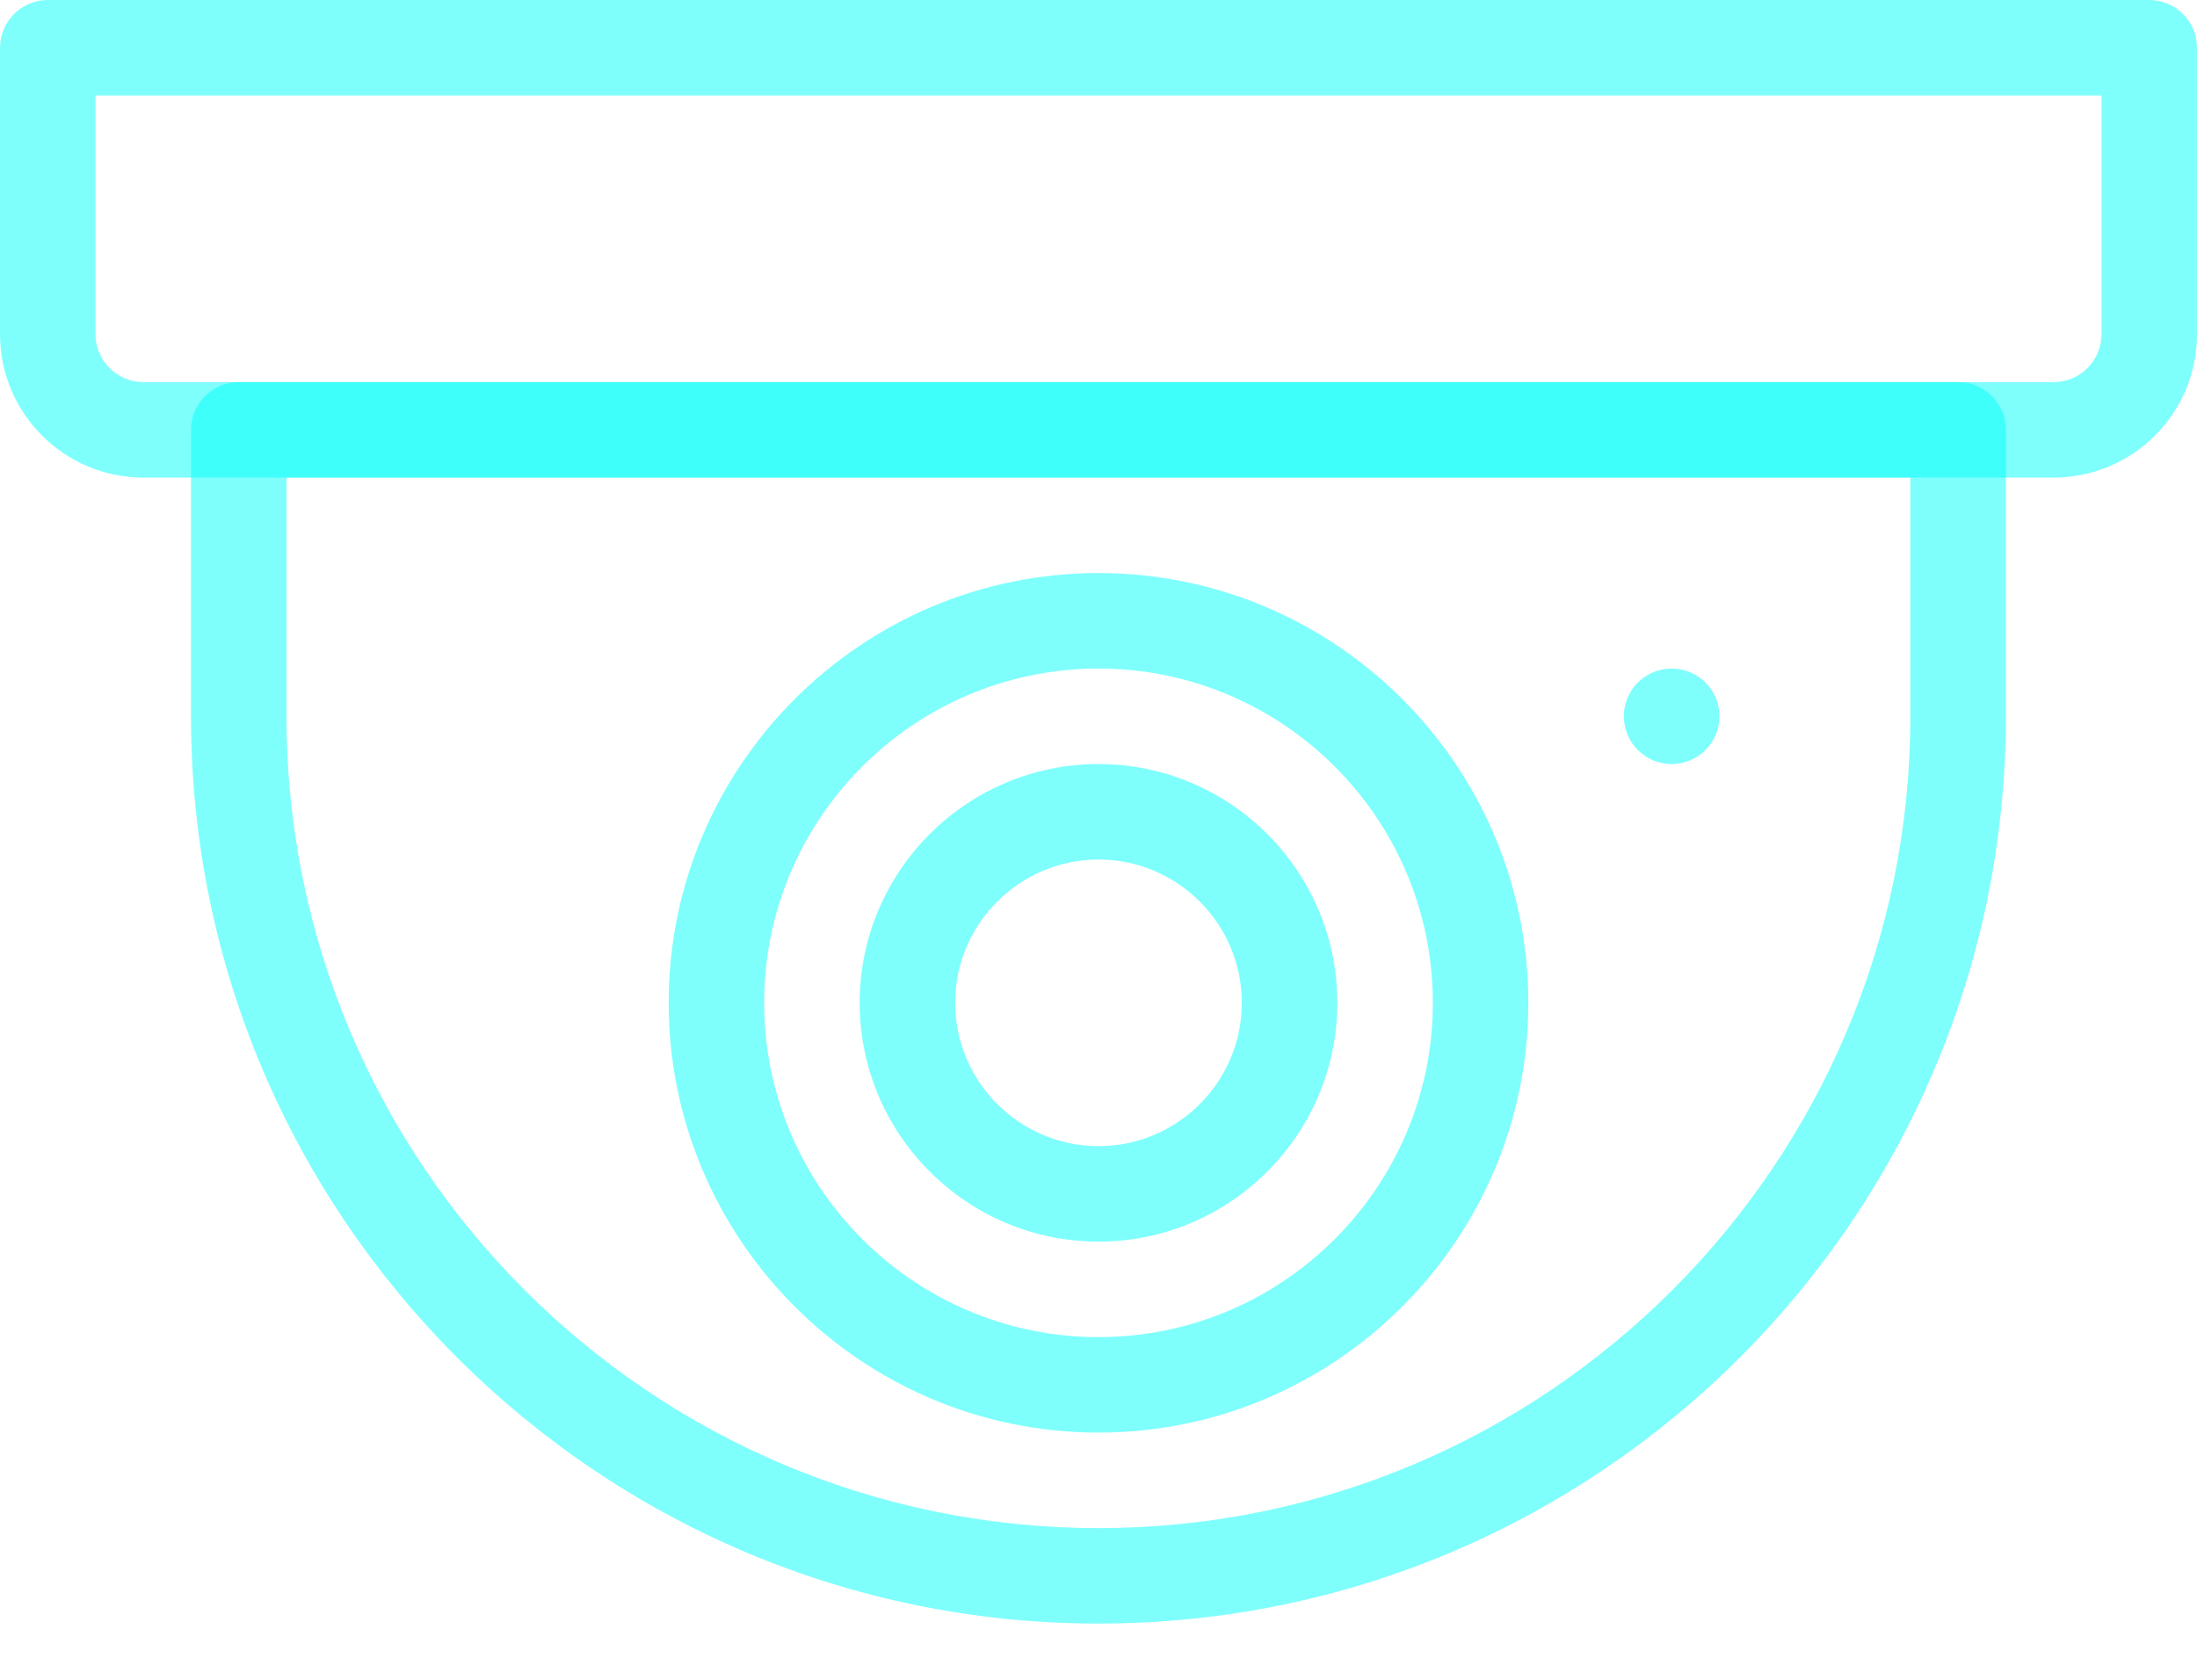 <svg width="17" height="13" viewBox="0 0 17 13" fill="none" xmlns="http://www.w3.org/2000/svg">
<path d="M15.152 2.957H1.848C1.644 2.957 1.478 3.122 1.478 3.326V5.544C1.478 9.415 4.628 12.565 8.5 12.565C12.371 12.565 15.521 9.415 15.521 5.544V3.326C15.521 3.122 15.356 2.957 15.152 2.957ZM14.782 5.544C14.782 9.008 11.964 11.826 8.5 11.826C5.036 11.826 2.217 9.008 2.217 5.544V3.696H14.782V5.544Z" fill="#00FFFB" fill-opacity="0.5"/>
<path d="M8.5 4.435C6.666 4.435 5.174 5.927 5.174 7.761C5.174 9.594 6.666 11.087 8.5 11.087C10.334 11.087 11.826 9.594 11.826 7.761C11.826 5.927 10.334 4.435 8.5 4.435ZM8.5 10.348C7.073 10.348 5.913 9.187 5.913 7.761C5.913 6.334 7.073 5.174 8.5 5.174C9.926 5.174 11.087 6.334 11.087 7.761C11.087 9.187 9.926 10.348 8.5 10.348Z" fill="#00FFFB" fill-opacity="0.5"/>
<path d="M8.5 5.913C7.481 5.913 6.652 6.742 6.652 7.761C6.652 8.779 7.481 9.609 8.5 9.609C9.519 9.609 10.348 8.779 10.348 7.761C10.348 6.742 9.519 5.913 8.5 5.913ZM8.5 8.87C7.889 8.87 7.391 8.372 7.391 7.761C7.391 7.15 7.889 6.652 8.5 6.652C9.111 6.652 9.609 7.15 9.609 7.761C9.609 8.372 9.111 8.87 8.5 8.87Z" fill="#00FFFB" fill-opacity="0.5"/>
<path d="M16.63 0H0.37C0.166 0 0 0.166 0 0.37V2.587C0 3.198 0.497 3.696 1.109 3.696H15.891C16.503 3.696 17 3.198 17 2.587V0.37C17 0.166 16.834 0 16.63 0ZM16.261 2.587C16.261 2.791 16.095 2.957 15.891 2.957H1.109C0.905 2.957 0.739 2.791 0.739 2.587V0.739H16.261V2.587Z" fill="#00FFFB" fill-opacity="0.5"/>
<path d="M12.935 5.913C13.139 5.913 13.305 5.748 13.305 5.543C13.305 5.339 13.139 5.174 12.935 5.174C12.731 5.174 12.565 5.339 12.565 5.543C12.565 5.748 12.731 5.913 12.935 5.913Z" fill="#00FFFB" fill-opacity="0.5"/>
</svg>
